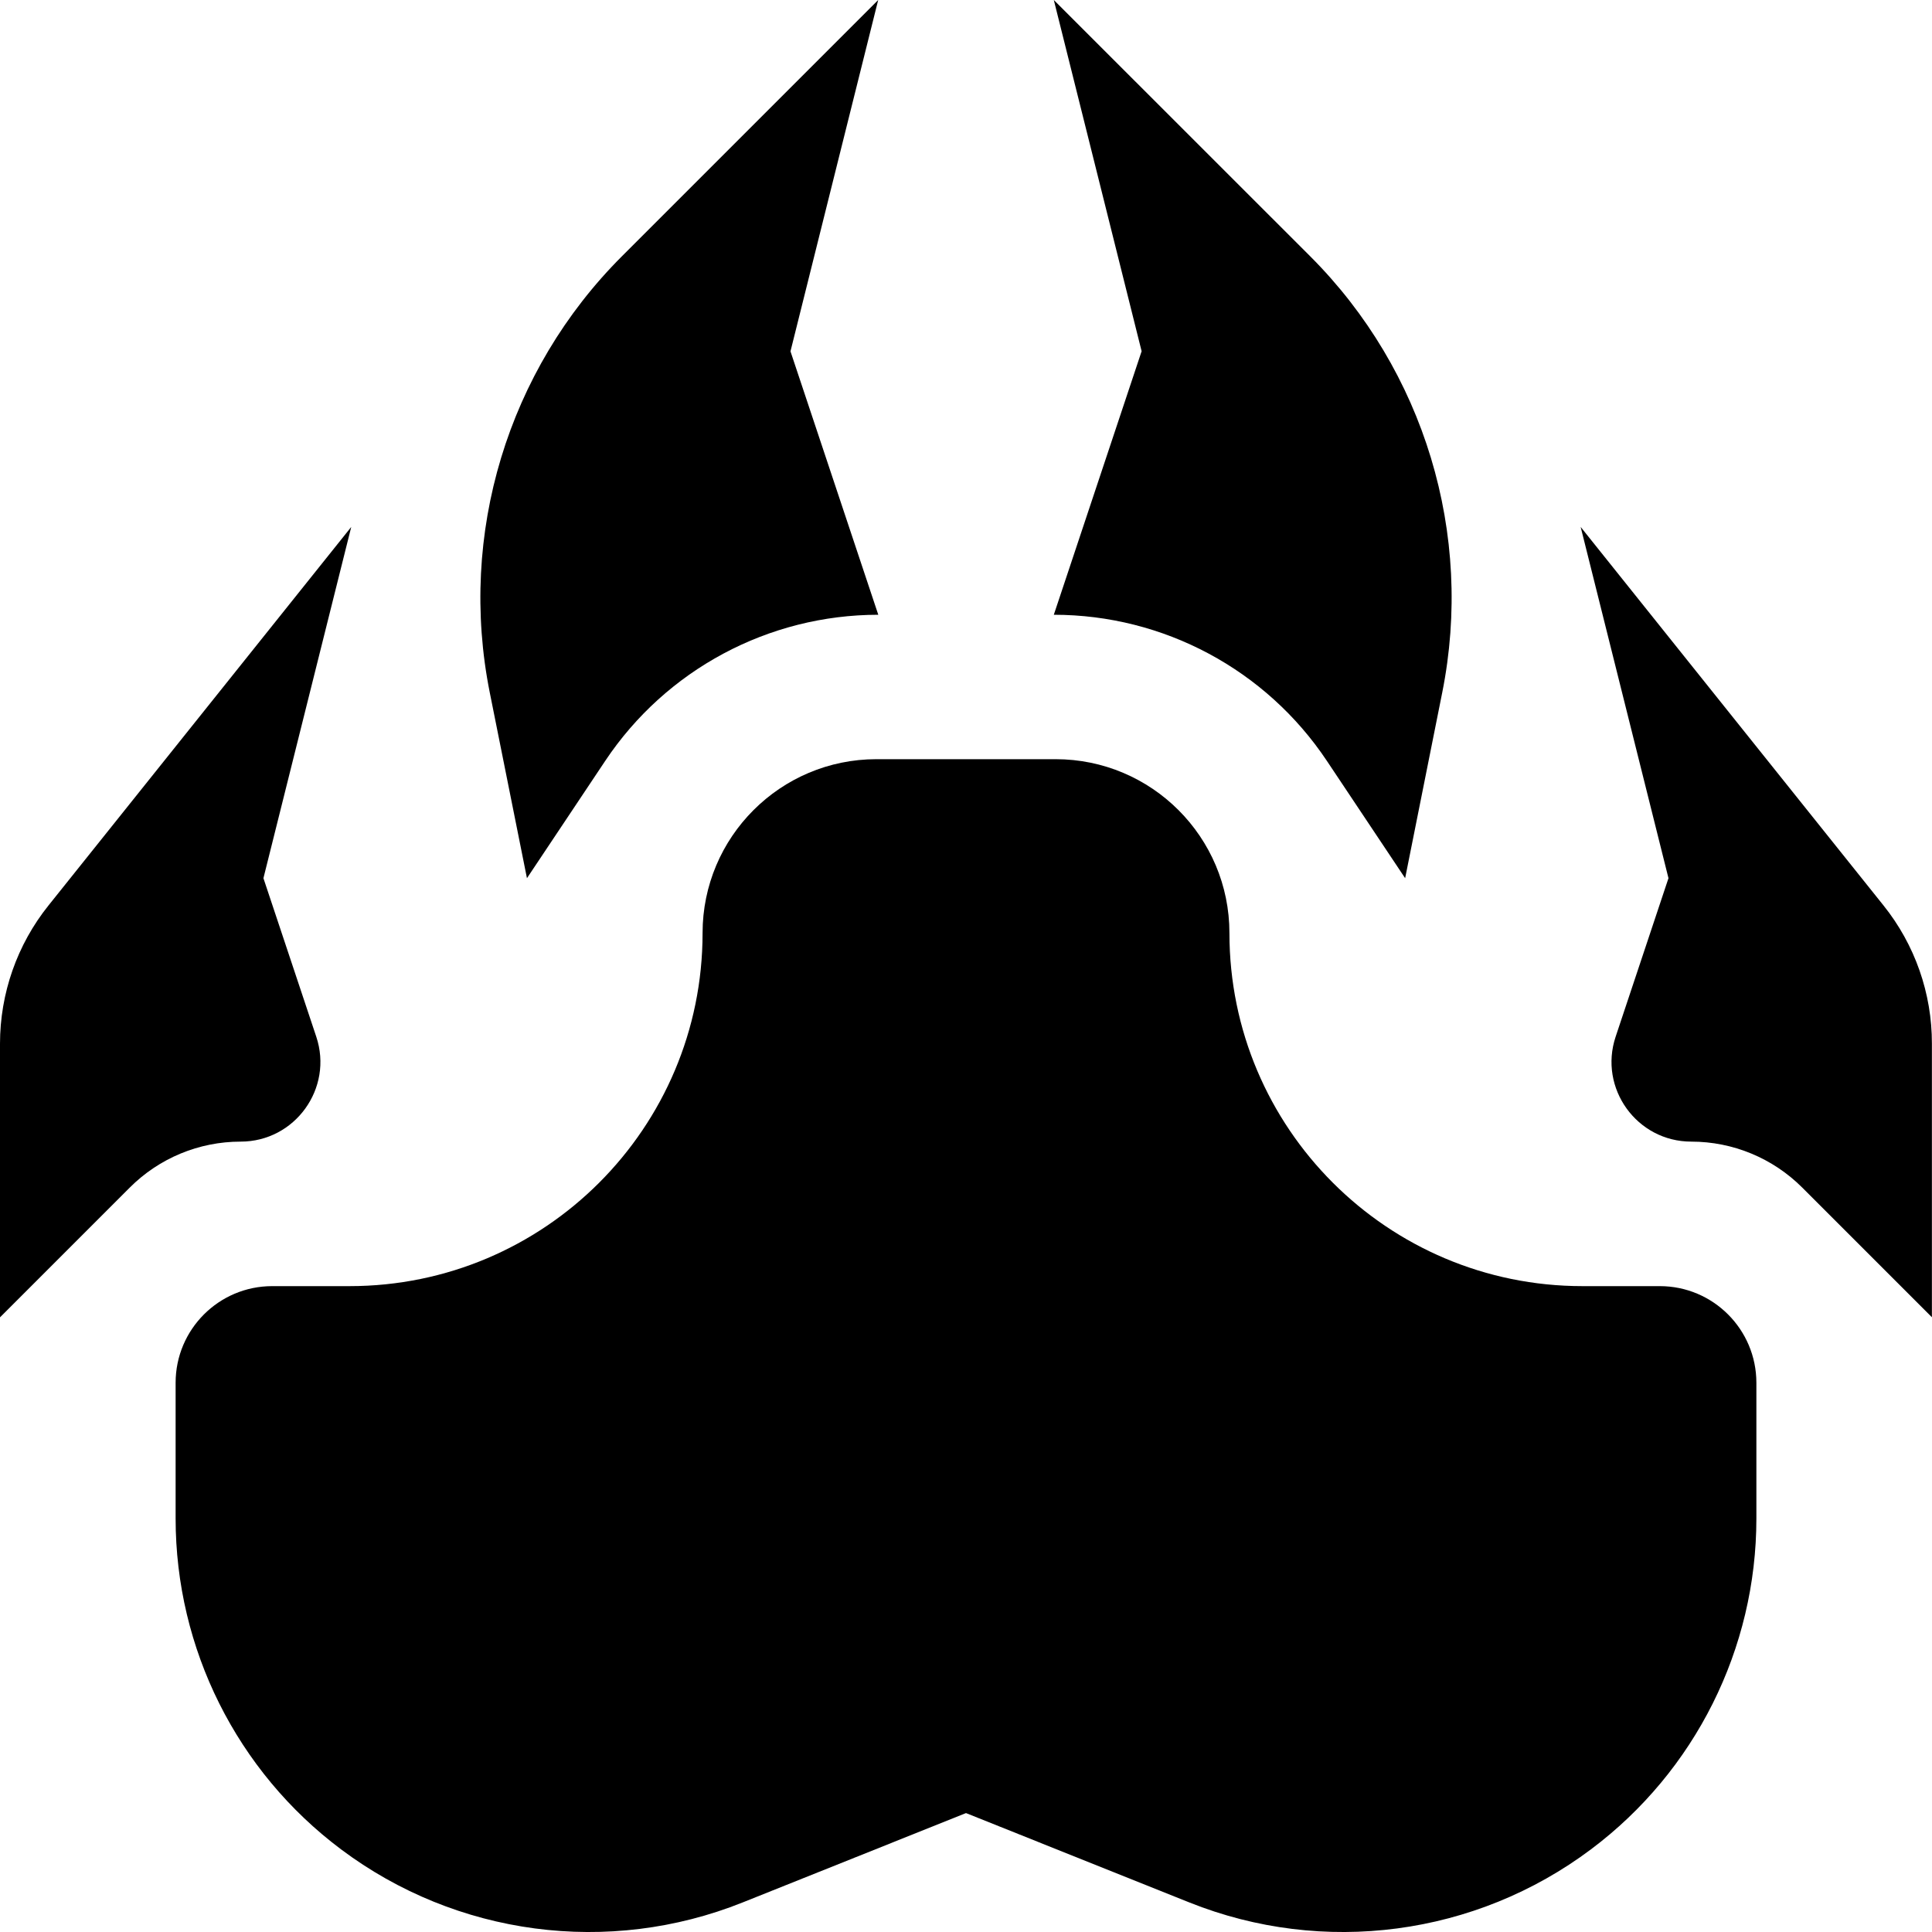 <?xml version="1.0" encoding="utf-8"?>
<!-- Generator: Adobe Illustrator 22.0.0, SVG Export Plug-In . SVG Version: 6.00 Build 0)  -->
<svg version="1.1" id="Layer_1" xmlns="http://www.w3.org/2000/svg" xmlns:xlink="http://www.w3.org/1999/xlink" x="0px" y="0px"
	 viewBox="0 0 2000 2000" style="enable-background:new 0 0 2000 2000;" xml:space="preserve">
<g>
	<path d="M1718.2,1331.4h-80c-201.8,0-365.5-163.6-365.5-365.5v0c0-99.4-80.6-180-180-180H907.3c-99.4,0-180,80.6-180,180v0
		c0,201.8-163.6,365.5-365.5,365.5h-80c-55.2,0-100,44.8-100,100V1572c0,134.7,63.4,261.6,171.2,342.4l0,0
		c119.5,89.6,277.1,110.5,415.8,55l231.2-92.5l231.2,92.5c138.7,55.5,296.3,34.6,415.8-55l0,0c107.8-80.8,171.2-207.7,171.2-342.4
		v-140.5C1818.2,1376.2,1773.4,1331.4,1718.2,1331.4z"/>
	<path d="M545.5,909.1l81-121.4c63-94.5,169.1-151.3,282.7-151.3h0l-90.9-272.7L909.1,0L643.8,265.3
		C525.5,383.5,474.2,553,507,716.9L545.5,909.1z"/>
	<path d="M1090.9,636.4c113.6,0,219.7,56.8,282.7,151.3l81,121.4l38.4-192.2c32.8-163.9-18.5-333.4-136.7-451.6L1090.9,0l90.9,363.6
		L1090.9,636.4L1090.9,636.4z"/>
	<path d="M1949.7,937.2l-313.4-391.7l90.9,363.6l-54.7,164.1c-17.8,53.4,22,108.6,78.3,108.6h0c43.1,0,84.4,17.1,114.9,47.6
		l134.2,134.2v-283.2C2000,1028.4,1982.3,977.8,1949.7,937.2z"/>
	<path d="M249.1,1181.8c56.3,0,96.1-55.2,78.3-108.6l-54.7-164.1l90.9-363.6L50.3,937.2C17.7,977.8,0,1028.4,0,1080.5v283.2
		l134.2-134.2C164.7,1198.9,206,1181.8,249.1,1181.8L249.1,1181.8z"/>
</g>
</svg>
